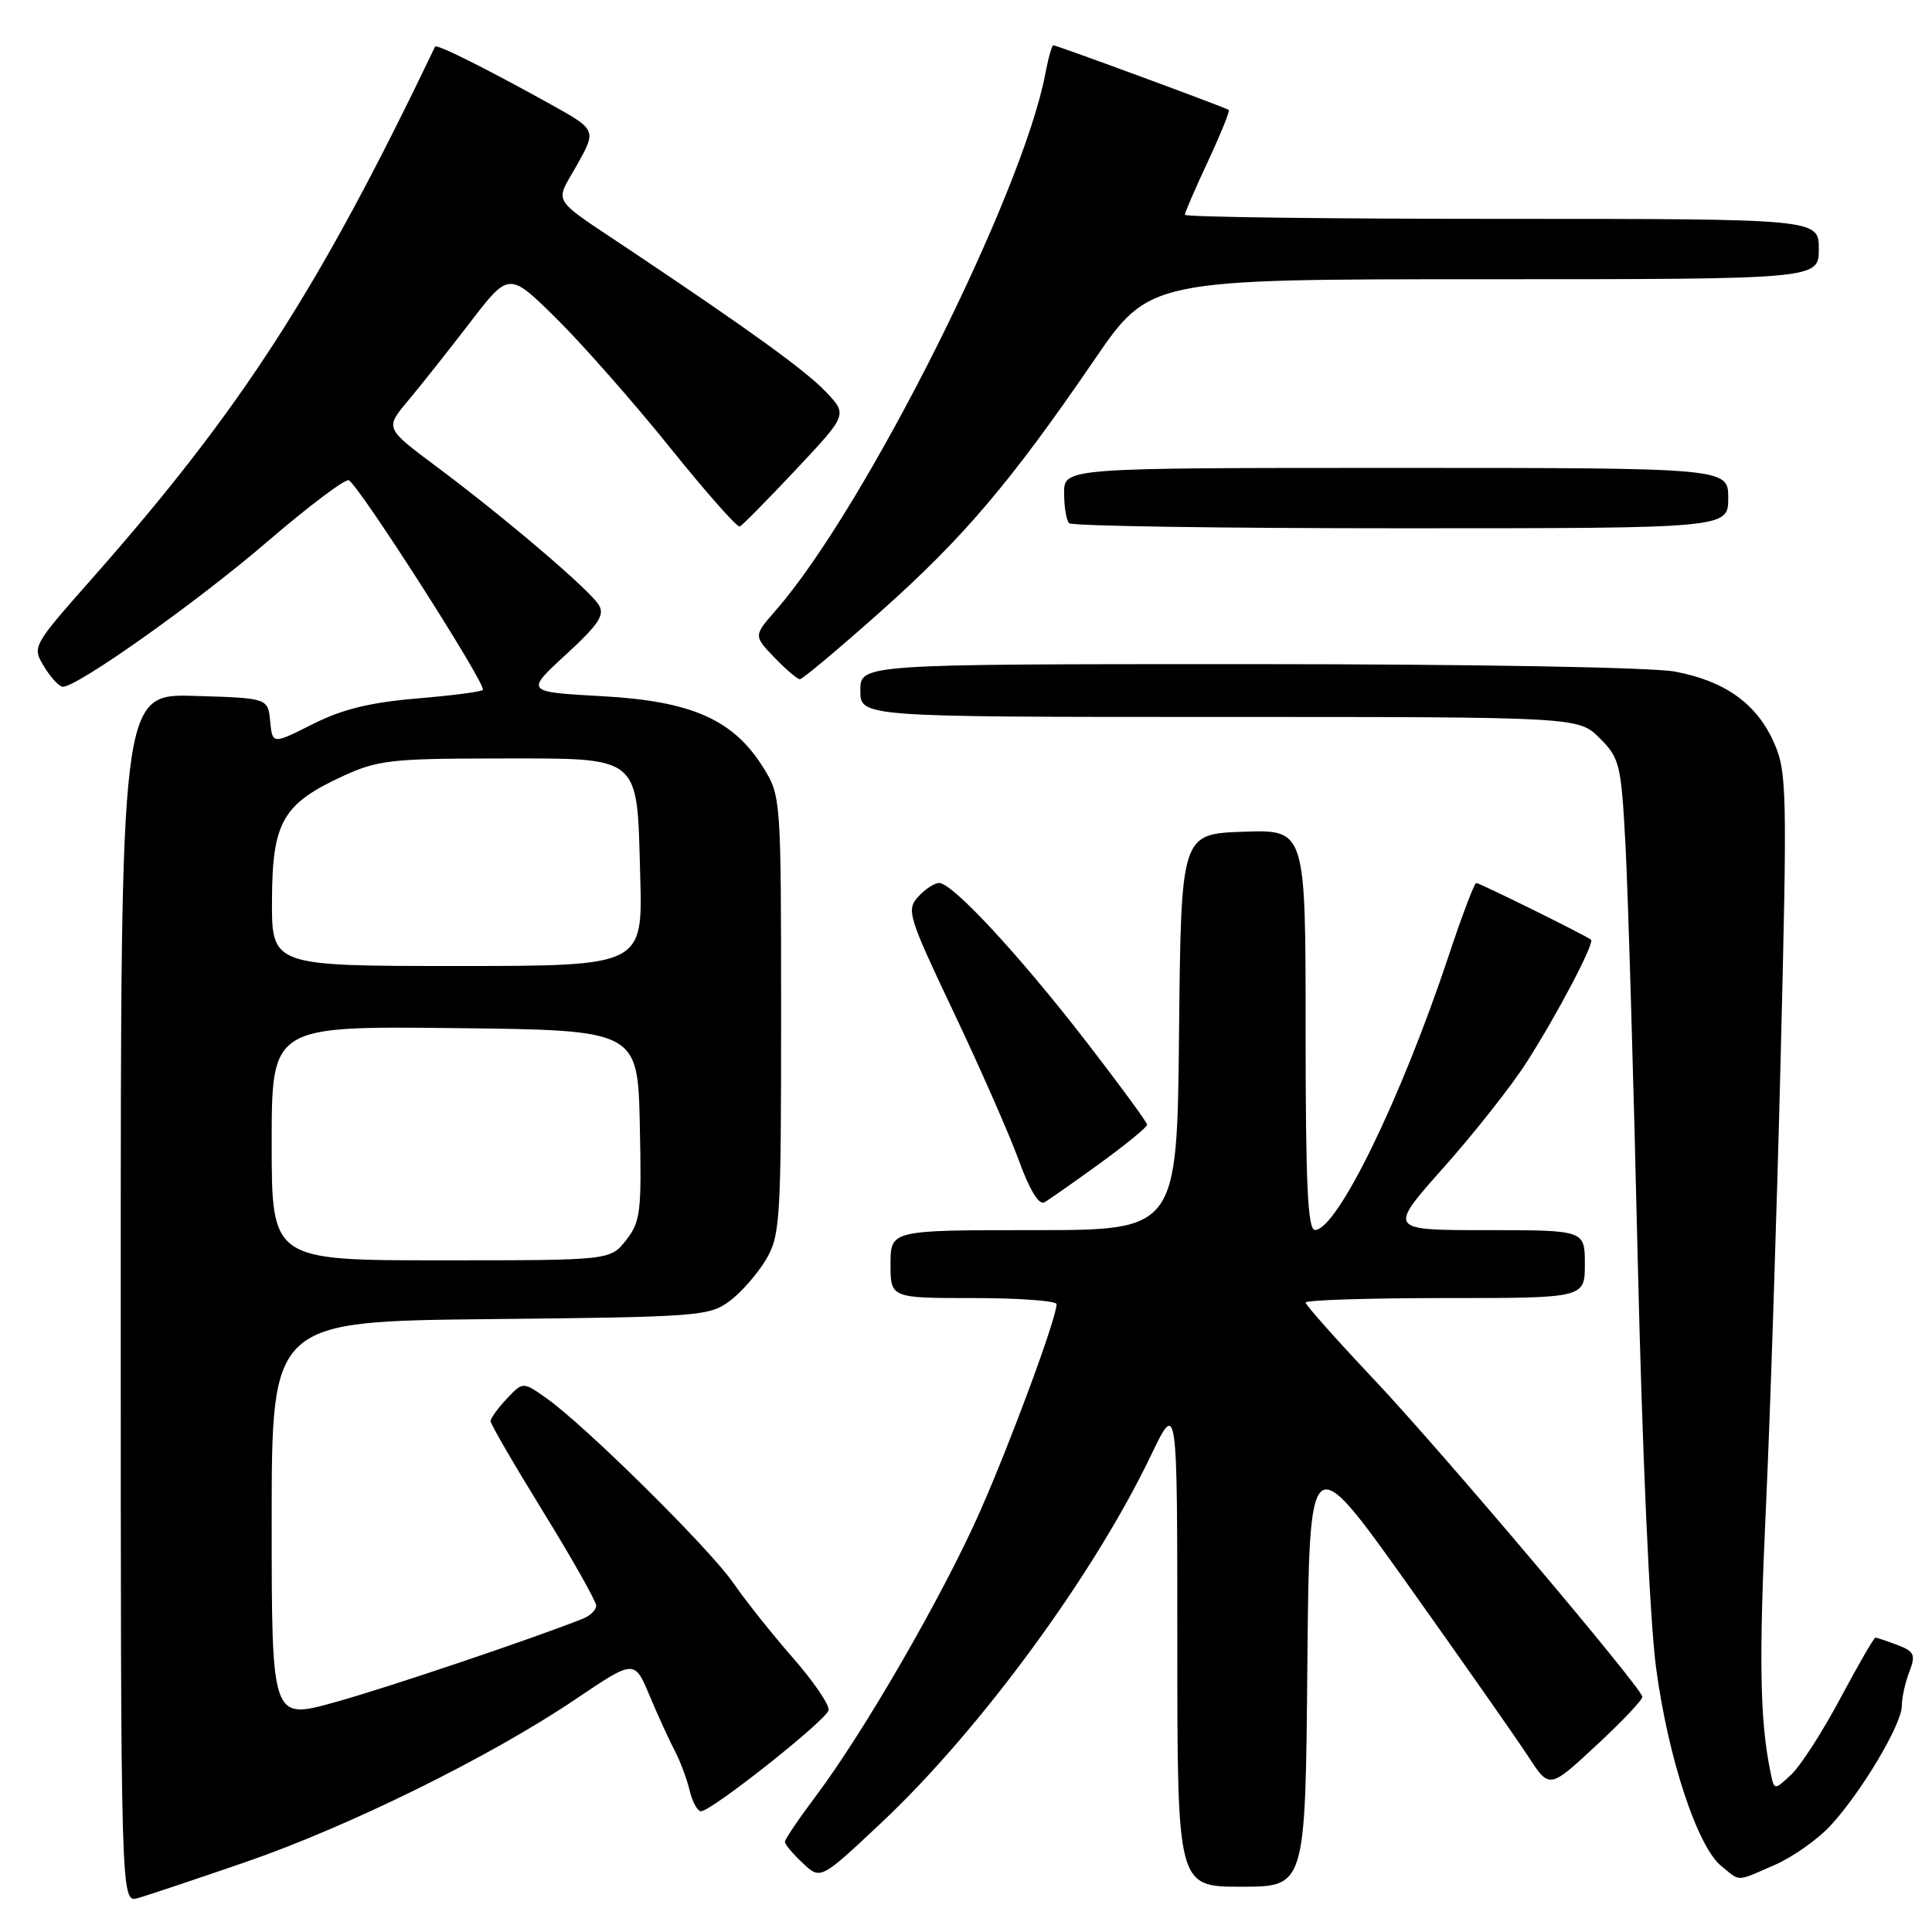 <?xml version="1.0" encoding="UTF-8" standalone="no"?>
<!DOCTYPE svg PUBLIC "-//W3C//DTD SVG 1.1//EN" "http://www.w3.org/Graphics/SVG/1.1/DTD/svg11.dtd" >
<svg xmlns="http://www.w3.org/2000/svg" xmlns:xlink="http://www.w3.org/1999/xlink" version="1.1" viewBox="0 0 256 256">
 <g >
 <path fill="currentColor"
d=" M 32.50 246.75 C 46.27 242.00 65.02 232.75 76.30 225.13 C 84.07 219.89 84.07 219.89 86.08 224.70 C 87.19 227.34 88.69 230.62 89.42 232.00 C 90.14 233.38 91.02 235.74 91.38 237.25 C 91.74 238.76 92.42 240.00 92.89 240.00 C 94.27 240.00 109.47 227.96 109.79 226.62 C 109.94 225.94 107.82 222.82 105.07 219.68 C 102.32 216.54 98.76 212.06 97.15 209.73 C 94.02 205.19 77.51 188.86 72.39 185.26 C 69.29 183.07 69.29 183.07 67.14 185.35 C 65.96 186.60 65.00 187.94 65.00 188.31 C 65.00 188.69 68.15 194.11 72.00 200.36 C 75.85 206.61 79.00 212.19 79.00 212.76 C 79.00 213.32 78.21 214.10 77.25 214.48 C 70.40 217.20 51.08 223.71 44.25 225.59 C 36.00 227.87 36.00 227.87 36.00 201.48 C 36.00 175.09 36.00 175.09 64.93 174.79 C 92.53 174.51 93.99 174.40 96.68 172.40 C 98.23 171.24 100.40 168.76 101.50 166.90 C 103.38 163.71 103.50 161.70 103.50 134.50 C 103.50 105.84 103.47 105.46 101.16 101.74 C 97.20 95.36 91.67 92.90 79.80 92.25 C 69.60 91.69 69.60 91.69 74.98 86.74 C 79.33 82.74 80.17 81.48 79.34 80.15 C 78.09 78.12 66.84 68.54 57.76 61.77 C 51.02 56.74 51.02 56.74 54.05 53.12 C 55.72 51.13 59.42 46.46 62.27 42.75 C 67.45 36.00 67.45 36.00 73.77 42.25 C 77.24 45.69 83.98 53.34 88.75 59.27 C 93.51 65.19 97.68 69.91 98.02 69.77 C 98.36 69.62 101.71 66.22 105.47 62.22 C 112.31 54.93 112.31 54.93 109.40 51.89 C 106.72 49.08 99.40 43.79 83.75 33.32 C 72.69 25.91 73.49 27.16 76.46 21.85 C 79.06 17.20 79.06 17.20 72.78 13.72 C 64.24 8.99 57.84 5.79 57.65 6.18 C 42.26 38.33 32.03 54.19 12.26 76.59 C 4.26 85.65 4.24 85.68 5.85 88.34 C 6.74 89.80 7.85 91.00 8.33 91.00 C 10.29 91.00 26.18 79.73 35.47 71.73 C 40.96 67.02 45.80 63.38 46.23 63.64 C 47.72 64.56 64.00 89.98 64.00 91.39 C 64.00 91.63 60.12 92.14 55.39 92.54 C 49.05 93.07 45.36 93.97 41.44 95.95 C 36.10 98.64 36.10 98.64 35.80 95.57 C 35.50 92.50 35.50 92.50 25.75 92.21 C 16.00 91.93 16.00 91.93 16.00 172.03 C 16.00 252.13 16.00 252.13 18.25 251.51 C 19.49 251.17 25.90 249.02 32.50 246.75 Z  M 173.23 220.82 C 173.50 191.64 173.50 191.64 186.62 210.07 C 193.83 220.21 200.99 230.42 202.52 232.77 C 205.30 237.05 205.30 237.05 211.52 231.27 C 214.95 228.10 217.69 225.20 217.62 224.82 C 217.37 223.45 190.93 192.18 182.11 182.84 C 177.10 177.53 173.00 172.92 173.00 172.59 C 173.00 172.27 181.32 172.00 191.50 172.00 C 210.00 172.00 210.00 172.00 210.00 167.50 C 210.00 163.00 210.00 163.00 196.95 163.00 C 183.91 163.00 183.91 163.00 191.30 154.69 C 195.37 150.12 200.32 143.84 202.31 140.72 C 206.33 134.44 211.31 124.96 210.82 124.52 C 210.25 124.01 196.06 117.00 195.61 117.00 C 195.36 117.00 193.70 121.39 191.92 126.75 C 185.64 145.61 177.19 162.94 174.25 162.98 C 173.28 163.00 173.00 157.03 173.00 136.46 C 173.00 109.92 173.00 109.92 164.75 110.21 C 156.50 110.50 156.50 110.50 156.23 136.75 C 155.97 163.00 155.97 163.00 136.98 163.00 C 118.00 163.00 118.00 163.00 118.00 167.50 C 118.00 172.00 118.00 172.00 129.00 172.00 C 135.05 172.00 140.00 172.37 140.00 172.81 C 140.00 174.67 133.88 191.21 129.76 200.50 C 124.86 211.53 114.48 229.50 108.11 237.98 C 105.85 240.99 104.00 243.72 104.00 244.05 C 104.00 244.38 105.06 245.65 106.37 246.87 C 108.73 249.10 108.73 249.10 116.86 241.45 C 129.83 229.25 144.91 208.70 152.47 192.92 C 156.00 185.56 156.00 185.56 156.00 217.78 C 156.00 250.00 156.00 250.00 164.48 250.00 C 172.97 250.00 172.97 250.00 173.23 220.82 Z  M 235.17 247.11 C 237.55 246.07 240.89 243.71 242.59 241.86 C 246.67 237.43 252.00 228.47 252.00 226.05 C 252.00 224.99 252.44 222.96 252.99 221.54 C 253.86 219.25 253.67 218.83 251.42 217.97 C 250.02 217.44 248.71 217.00 248.50 217.00 C 248.30 217.00 246.22 220.61 243.87 225.01 C 241.52 229.42 238.59 233.98 237.35 235.14 C 235.10 237.25 235.10 237.25 234.61 234.88 C 233.19 227.98 233.05 220.09 233.99 199.83 C 234.56 187.55 235.44 160.63 235.95 140.01 C 236.83 104.80 236.77 102.27 235.07 98.42 C 232.78 93.25 228.61 90.25 221.94 88.99 C 218.93 88.42 195.06 88.00 165.36 88.00 C 114.00 88.00 114.00 88.00 114.00 91.50 C 114.00 95.00 114.00 95.00 161.58 95.00 C 209.15 95.00 209.15 95.00 211.97 97.81 C 214.63 100.47 214.81 101.24 215.39 112.06 C 215.72 118.35 216.46 143.07 217.01 167.00 C 217.61 192.63 218.61 214.81 219.44 221.00 C 221.03 232.93 224.90 244.66 228.07 247.25 C 230.68 249.37 229.95 249.38 235.17 247.11 Z  M 145.75 154.15 C 149.19 151.65 152.00 149.35 152.00 149.03 C 152.00 148.71 148.35 143.74 143.90 137.98 C 135.02 126.50 126.21 117.00 124.44 117.00 C 123.82 117.00 122.56 117.83 121.65 118.84 C 120.08 120.57 120.35 121.45 126.35 134.09 C 129.85 141.46 133.74 150.30 134.99 153.73 C 136.40 157.63 137.67 159.72 138.38 159.32 C 138.99 158.97 142.31 156.64 145.75 154.15 Z  M 116.60 81.11 C 127.61 71.32 133.90 63.92 144.96 47.75 C 152.31 37.00 152.31 37.00 196.65 37.00 C 241.00 37.00 241.00 37.00 241.00 33.00 C 241.00 29.00 241.00 29.00 199.00 29.00 C 175.90 29.00 157.00 28.76 157.00 28.46 C 157.00 28.16 158.38 24.97 160.07 21.36 C 161.75 17.75 162.99 14.69 162.82 14.57 C 162.38 14.24 140.01 6.00 139.58 6.00 C 139.38 6.00 138.91 7.66 138.53 9.68 C 135.53 25.70 114.64 67.32 102.80 80.87 C 99.85 84.24 99.85 84.24 102.61 87.12 C 104.13 88.70 105.65 90.00 105.99 90.00 C 106.33 90.00 111.11 86.00 116.60 81.11 Z  M 229.00 66.00 C 229.00 62.00 229.00 62.00 185.00 62.00 C 141.00 62.00 141.00 62.00 141.00 65.33 C 141.00 67.17 141.30 68.97 141.67 69.33 C 142.03 69.70 161.83 70.00 185.67 70.00 C 229.00 70.00 229.00 70.00 229.00 66.00 Z  M 36.00 151.48 C 36.00 135.96 36.00 135.96 60.25 136.23 C 84.50 136.50 84.50 136.50 84.78 149.08 C 85.03 160.58 84.88 161.89 82.96 164.33 C 80.85 167.00 80.85 167.00 58.43 167.00 C 36.00 167.00 36.00 167.00 36.00 151.48 Z  M 36.04 119.25 C 36.08 108.91 37.46 106.50 45.50 102.81 C 50.02 100.73 51.96 100.51 65.71 100.50 C 85.19 100.50 84.38 99.84 84.83 116.03 C 85.17 128.00 85.17 128.00 60.58 128.00 C 36.00 128.00 36.00 128.00 36.04 119.25 Z "/>
</g>
</svg>
